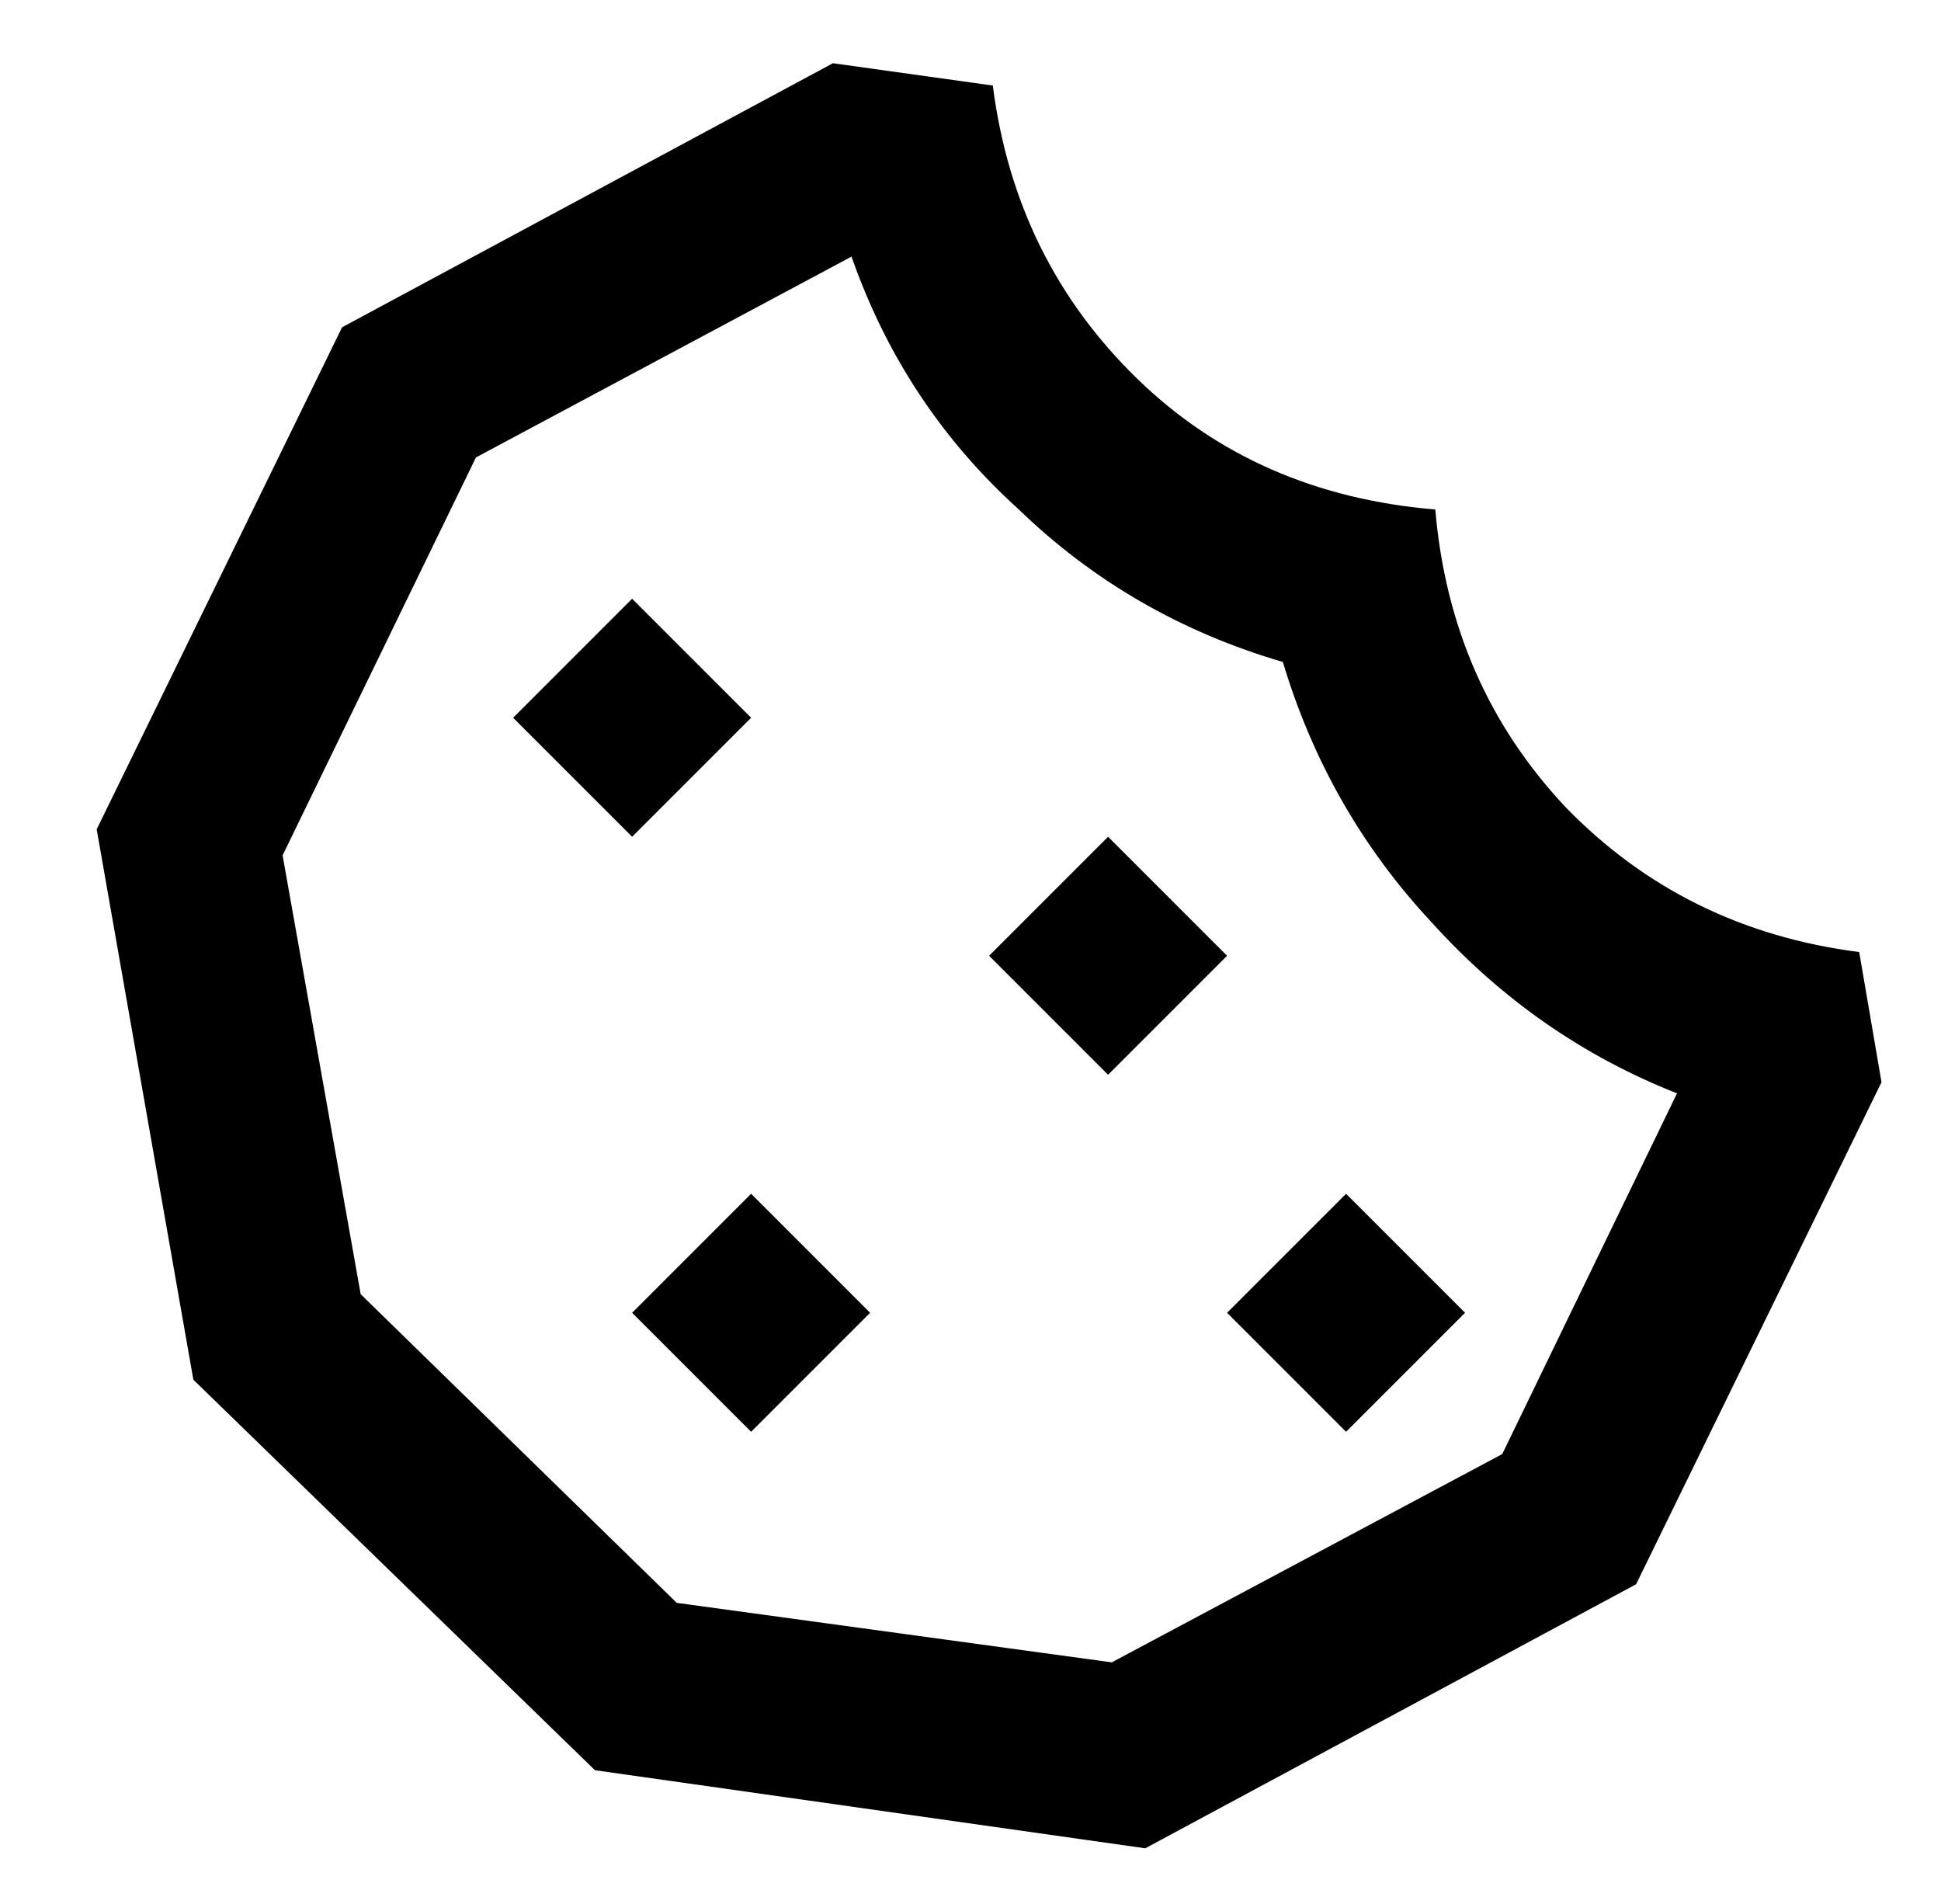 <?xml version="1.0" standalone="no"?>
<!DOCTYPE svg PUBLIC "-//W3C//DTD SVG 1.1//EN" "http://www.w3.org/Graphics/SVG/1.1/DTD/svg11.dtd" >
<svg xmlns="http://www.w3.org/2000/svg" xmlns:xlink="http://www.w3.org/1999/xlink" version="1.1" viewBox="-10 -40 522 512">
   <path fill="currentColor"
d="M118 83l101 -54l-101 54l101 -54q14 40 45 68q30 29 71 41q12 40 40 70q28 31 66 46l-47 97v0l-105 56v0l-117 -16v0l-85 -83v0l-21 -118v0l52 -107v0zM490 216q-47 -6 -79 -39v0v0q-31 -33 -35 -80q-48 -4 -80 -35q-33 -32 -39 -79l-43 -6v0l-132 71v0l-66 135v0l26 148
v0l108 105v0l148 21v0l132 -71v0l66 -135v0l-6 -35v0zM160 185l32 -32l-32 32l32 -32l-32 -32v0l-32 32v0l32 32v0zM256 217l32 32l-32 -32l32 32l32 -32v0l-32 -32v0l-32 32v0zM160 313l32 32l-32 -32l32 32l32 -32v0l-32 -32v0l-32 32v0zM320 313l32 32l-32 -32l32 32
l32 -32v0l-32 -32v0l-32 32v0z" />
</svg>
